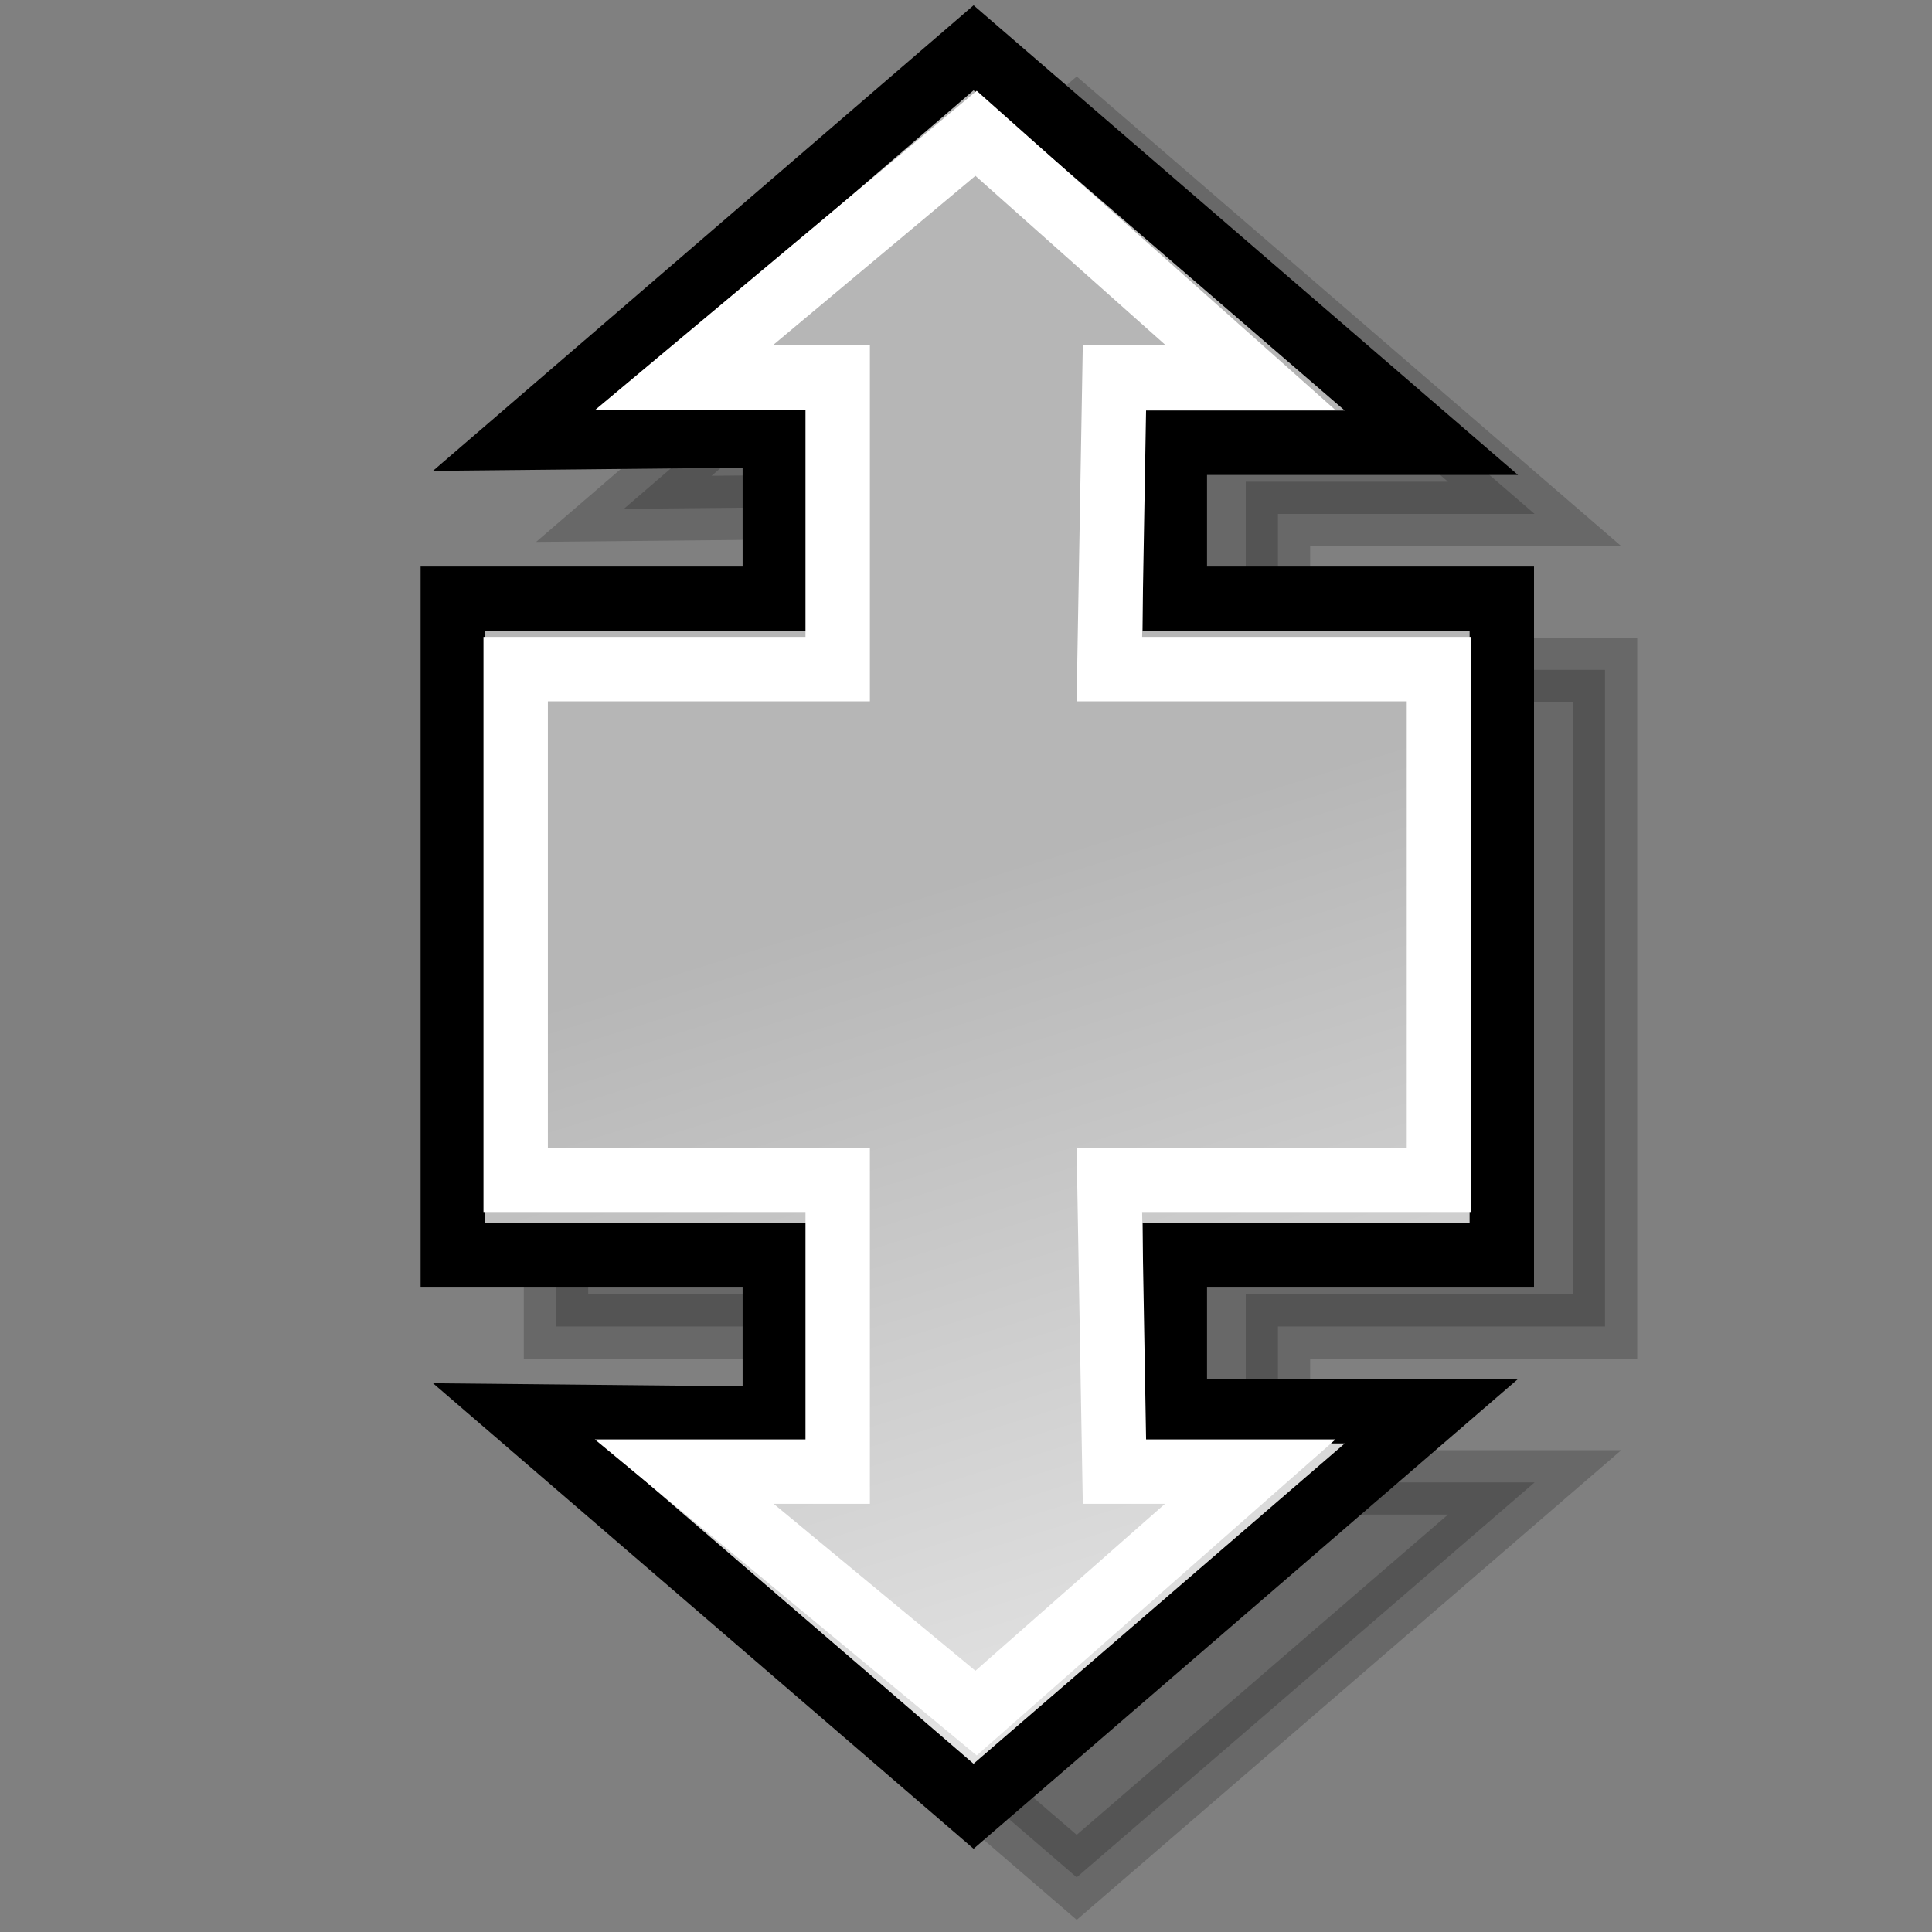 <?xml version="1.0" encoding="UTF-8" standalone="no"?>
<!-- Created with Inkscape (http://www.inkscape.org/) -->
<svg
   xmlns:dc="http://purl.org/dc/elements/1.1/"
   xmlns:cc="http://web.resource.org/cc/"
   xmlns:rdf="http://www.w3.org/1999/02/22-rdf-syntax-ns#"
   xmlns:svg="http://www.w3.org/2000/svg"
   xmlns="http://www.w3.org/2000/svg"
   xmlns:xlink="http://www.w3.org/1999/xlink"
   xmlns:sodipodi="http://inkscape.sourceforge.net/DTD/sodipodi-0.dtd"
   xmlns:inkscape="http://www.inkscape.org/namespaces/inkscape"
   inkscape:export-ydpi="90.000000"
   inkscape:export-xdpi="90.000000"
   inkscape:export-filename="/home/jimmac/Desktop/kde-uglies/lc_arrowshapes.left-arrow-callout.png"
   sodipodi:docname="lc_arrowshapes.up-down-arrow-callout.svg"
   sodipodi:docbase="/home/jimmac/Desktop/kde-uglies"
   inkscape:version="0.41+cvs"
   sodipodi:version="0.32"
   id="svg1288"
   height="24px"
   width="24px">
  <rect width="100%" height="100%" fill="#808080" stroke="none"/>
  <defs
     id="defs3">
    <linearGradient
       id="linearGradient2218">
      <stop
         id="stop2220"
         offset="0"
         style="stop-color:#b6b6b6;stop-opacity:1;" />
      <stop
         id="stop2222"
         offset="1"
         style="stop-color:#f0f0f0;stop-opacity:1;" />
    </linearGradient>
    <linearGradient
       gradientTransform="matrix(2.441894e-16,-1,1,2.441894e-16,26.768,32.184)"
       gradientUnits="userSpaceOnUse"
       y2="19.5"
       x2="16.256"
       y1="4.391"
       x1="6.253"
       id="linearGradient2224"
       xlink:href="#linearGradient2218"
       inkscape:collect="always" />
    <linearGradient
       inkscape:collect="always"
       xlink:href="#linearGradient2218"
       id="linearGradient1481"
       gradientUnits="userSpaceOnUse"
       gradientTransform="matrix(-2.583112e-17,1,1,2.583112e-17,1.959,-0.459)"
       x1="10.56"
       y1="7.513"
       x2="23.519"
       y2="11.536" />
    <linearGradient
       inkscape:collect="always"
       xlink:href="#linearGradient2218"
       id="linearGradient2564"
       gradientUnits="userSpaceOnUse"
       gradientTransform="matrix(2.583112e-17,1,-1,2.583112e-17,47.712,-3.459)"
       x1="6.227"
       y1="35.702"
       x2="23.392"
       y2="33.261" />
    <linearGradient
       y2="61.045"
       x2="22.465"
       y1="66.79"
       x1="7.306"
       gradientTransform="matrix(2.583112e-17,1,-1,2.583112e-17,118.553,29.773)"
       gradientUnits="userSpaceOnUse"
       id="linearGradient1678"
       xlink:href="#linearGradient2218"
       inkscape:collect="always" />
    <linearGradient
       y2="3.764"
       x2="22.882"
       y1="11.591"
       x1="7.502"
       gradientTransform="matrix(2.583112e-17,1,-1,2.583112e-17,48.221,-3.459)"
       gradientUnits="userSpaceOnUse"
       id="linearGradient1320"
       xlink:href="#linearGradient2218"
       inkscape:collect="always" />
    <linearGradient
       inkscape:collect="always"
       xlink:href="#linearGradient2218"
       id="linearGradient1318"
       x1="6.253"
       y1="4.391"
       x2="16.256"
       y2="19.5"
       gradientUnits="userSpaceOnUse"
       gradientTransform="matrix(2.441894e-16,-1,1,2.441894e-16,26.768,32.184)" />
    <linearGradient
       id="linearGradient1312">
      <stop
         style="stop-color:#b6b6b6;stop-opacity:1;"
         offset="0"
         id="stop1314" />
      <stop
         style="stop-color:#f0f0f0;stop-opacity:1;"
         offset="1"
         id="stop1316" />
    </linearGradient>
    <linearGradient
       y2="11.536"
       x2="23.519"
       y1="7.513"
       x1="10.56"
       gradientTransform="matrix(-2.583112e-17,1,1,2.583112e-17,6.959,-0.459)"
       gradientUnits="userSpaceOnUse"
       id="linearGradient1783"
       xlink:href="#linearGradient2218"
       inkscape:collect="always" />
    <linearGradient
       inkscape:collect="always"
       xlink:href="#linearGradient2218"
       id="linearGradient1447"
       gradientUnits="userSpaceOnUse"
       gradientTransform="matrix(-2.583112e-17,1,1,2.583112e-17,6.959,-0.459)"
       x1="10.56"
       y1="7.513"
       x2="23.519"
       y2="11.536" />
  </defs>
  <sodipodi:namedview
     inkscape:window-y="303"
     inkscape:window-x="467"
     inkscape:window-height="707"
     inkscape:window-width="820"
     inkscape:document-units="px"
     inkscape:grid-bbox="true"
     showgrid="false"
     inkscape:current-layer="layer1"
     inkscape:cy="9.6571275"
     inkscape:cx="14.790462"
     inkscape:zoom="16.000000"
     inkscape:pageshadow="2"
     inkscape:pageopacity="0.0"
     borderopacity="0.051"
     bordercolor="#666666"
     pagecolor="#ffffff"
     id="base" />
  <g
     inkscape:groupmode="layer"
     inkscape:label="Layer 1"
     id="layer1">
    <path
       id="path1304"
       d="M 13.375,1.478 L 7.75,6.321 L 10.907,6.29 L 10.907,8.321 L 6.907,8.321 L 6.907,8.415 L 6.907,16.384 L 6.907,16.478 L 10.907,16.478 L 10.907,18.509 L 7.75,18.478 L 13.375,23.321 L 19.063,18.415 L 15.875,18.415 L 15.875,16.478 L 19.938,16.478 L 19.938,16.384 L 19.938,8.415 L 19.938,8.321 L 15.875,8.321 L 15.875,6.384 L 19.063,6.384 L 13.375,1.478 z "
       style="opacity:0.189;fill:#000000;fill-opacity:1;fill-rule:evenodd;stroke:#000000;stroke-width:0.8;stroke-linecap:butt;stroke-linejoin:miter;stroke-miterlimit:4;stroke-dasharray:none;stroke-opacity:1" />
    <path
       style="fill:url(#linearGradient1783);fill-opacity:1;fill-rule:evenodd;stroke:#000000;stroke-width:0.8;stroke-linecap:butt;stroke-linejoin:miter;stroke-miterlimit:4;stroke-dasharray:none;stroke-opacity:1"
       d="M 12.094 0.594 L 6.469 5.438 L 9.625 5.406 L 9.625 7.438 L 5.625 7.438 L 5.625 7.531 L 5.625 15.5 L 5.625 15.594 L 9.625 15.594 L 9.625 17.625 L 6.469 17.594 L 12.094 22.438 L 17.781 17.531 L 14.594 17.531 L 14.594 15.594 L 18.656 15.594 L 18.656 15.5 L 18.656 7.531 L 18.656 7.438 L 14.594 7.438 L 14.594 5.5 L 17.781 5.5 L 12.094 0.594 z "
       id="path1479" />
    <path
       style="fill:none;fill-opacity:1;fill-rule:evenodd;stroke:#ffffff;stroke-width:0.8;stroke-linecap:butt;stroke-linejoin:miter;stroke-miterlimit:4;stroke-dasharray:none;stroke-opacity:1"
       d="M 12.125 1.656 L 8.5 4.688 L 10.406 4.688 L 10.406 8.312 L 6.406 8.312 L 6.406 8.375 L 6.406 14.594 L 6.406 14.656 L 10.406 14.656 L 10.406 18.281 L 8.5 18.281 L 12.125 21.281 L 15.531 18.281 L 13.844 18.281 L 13.781 14.656 L 17.875 14.656 L 17.875 14.594 L 17.875 8.375 L 17.875 8.312 L 13.781 8.312 L 13.844 4.688 L 15.531 4.688 L 12.125 1.656 z "
       id="path1778" />
    <g
       transform="translate(-46.938,-33.015)"
       id="g1323"
       inkscape:label="Layer 1"
       inkscape:groupmode="layer" />
  </g>
</svg>
